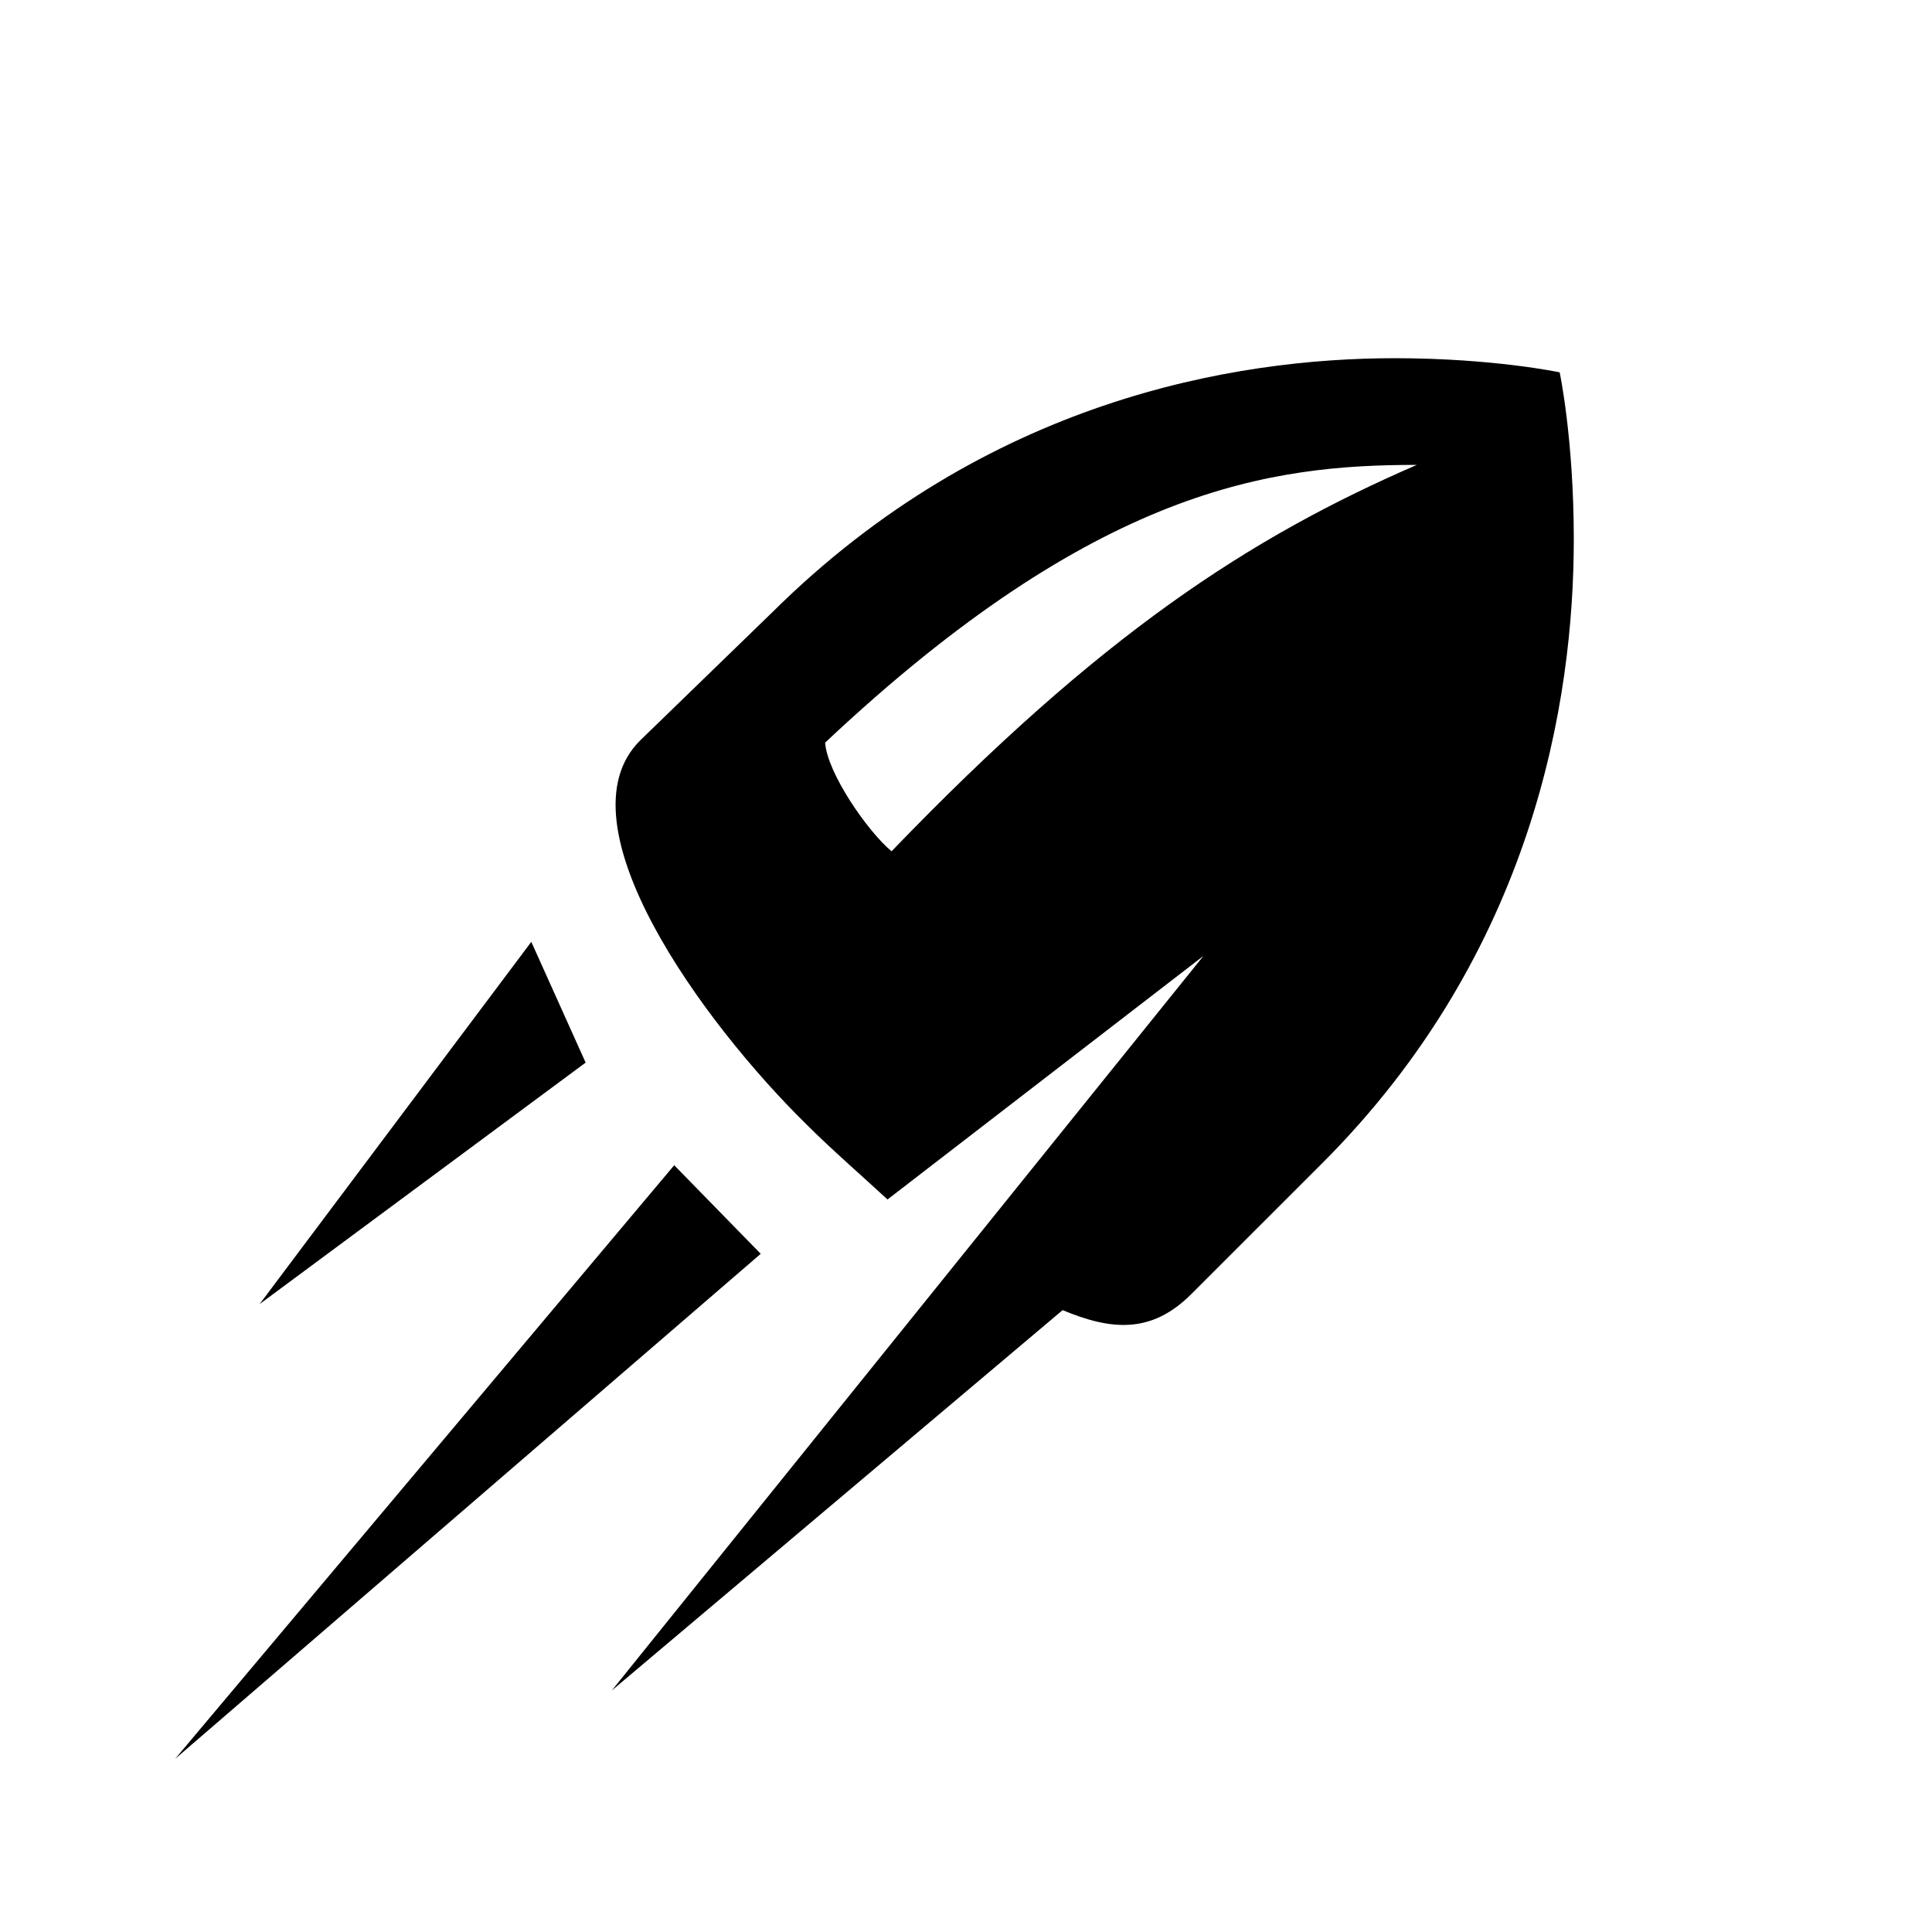 <svg viewBox="0 0 32 32" height="28.75" width="28.75" aria-hidden="true" data-glyph="game-time-bullet" xmlns="http://www.w3.org/2000/svg"><path xmlns="http://www.w3.org/2000/svg" d="M11.167 19.3 2.9 29.133l9.7-8.366zM4.3 21.6l5.4-4-.9-2zm10.467-7.5c-.4-.333-1.067-1.3-1.1-1.8 4.5-4.233 7.4-4.6 9.8-4.6-2.767 1.2-5.234 2.8-8.7 6.4m11.066-7.933s-1.1-.234-2.733-.234c-2.667 0-6.767.7-10.3 4.2l-2.2 2.134c-1.367 1.366 1.033 4.666 2.767 6.366.4.4.9.834 1.333 1.234l5.233-4.034L10.133 28l7.467-6.3c.8.333 1.467.4 2.133-.267l2.167-2.166c3.5-3.5 4.167-7.667 4.167-10.334 0-1.666-.234-2.766-.234-2.766"></path></svg>